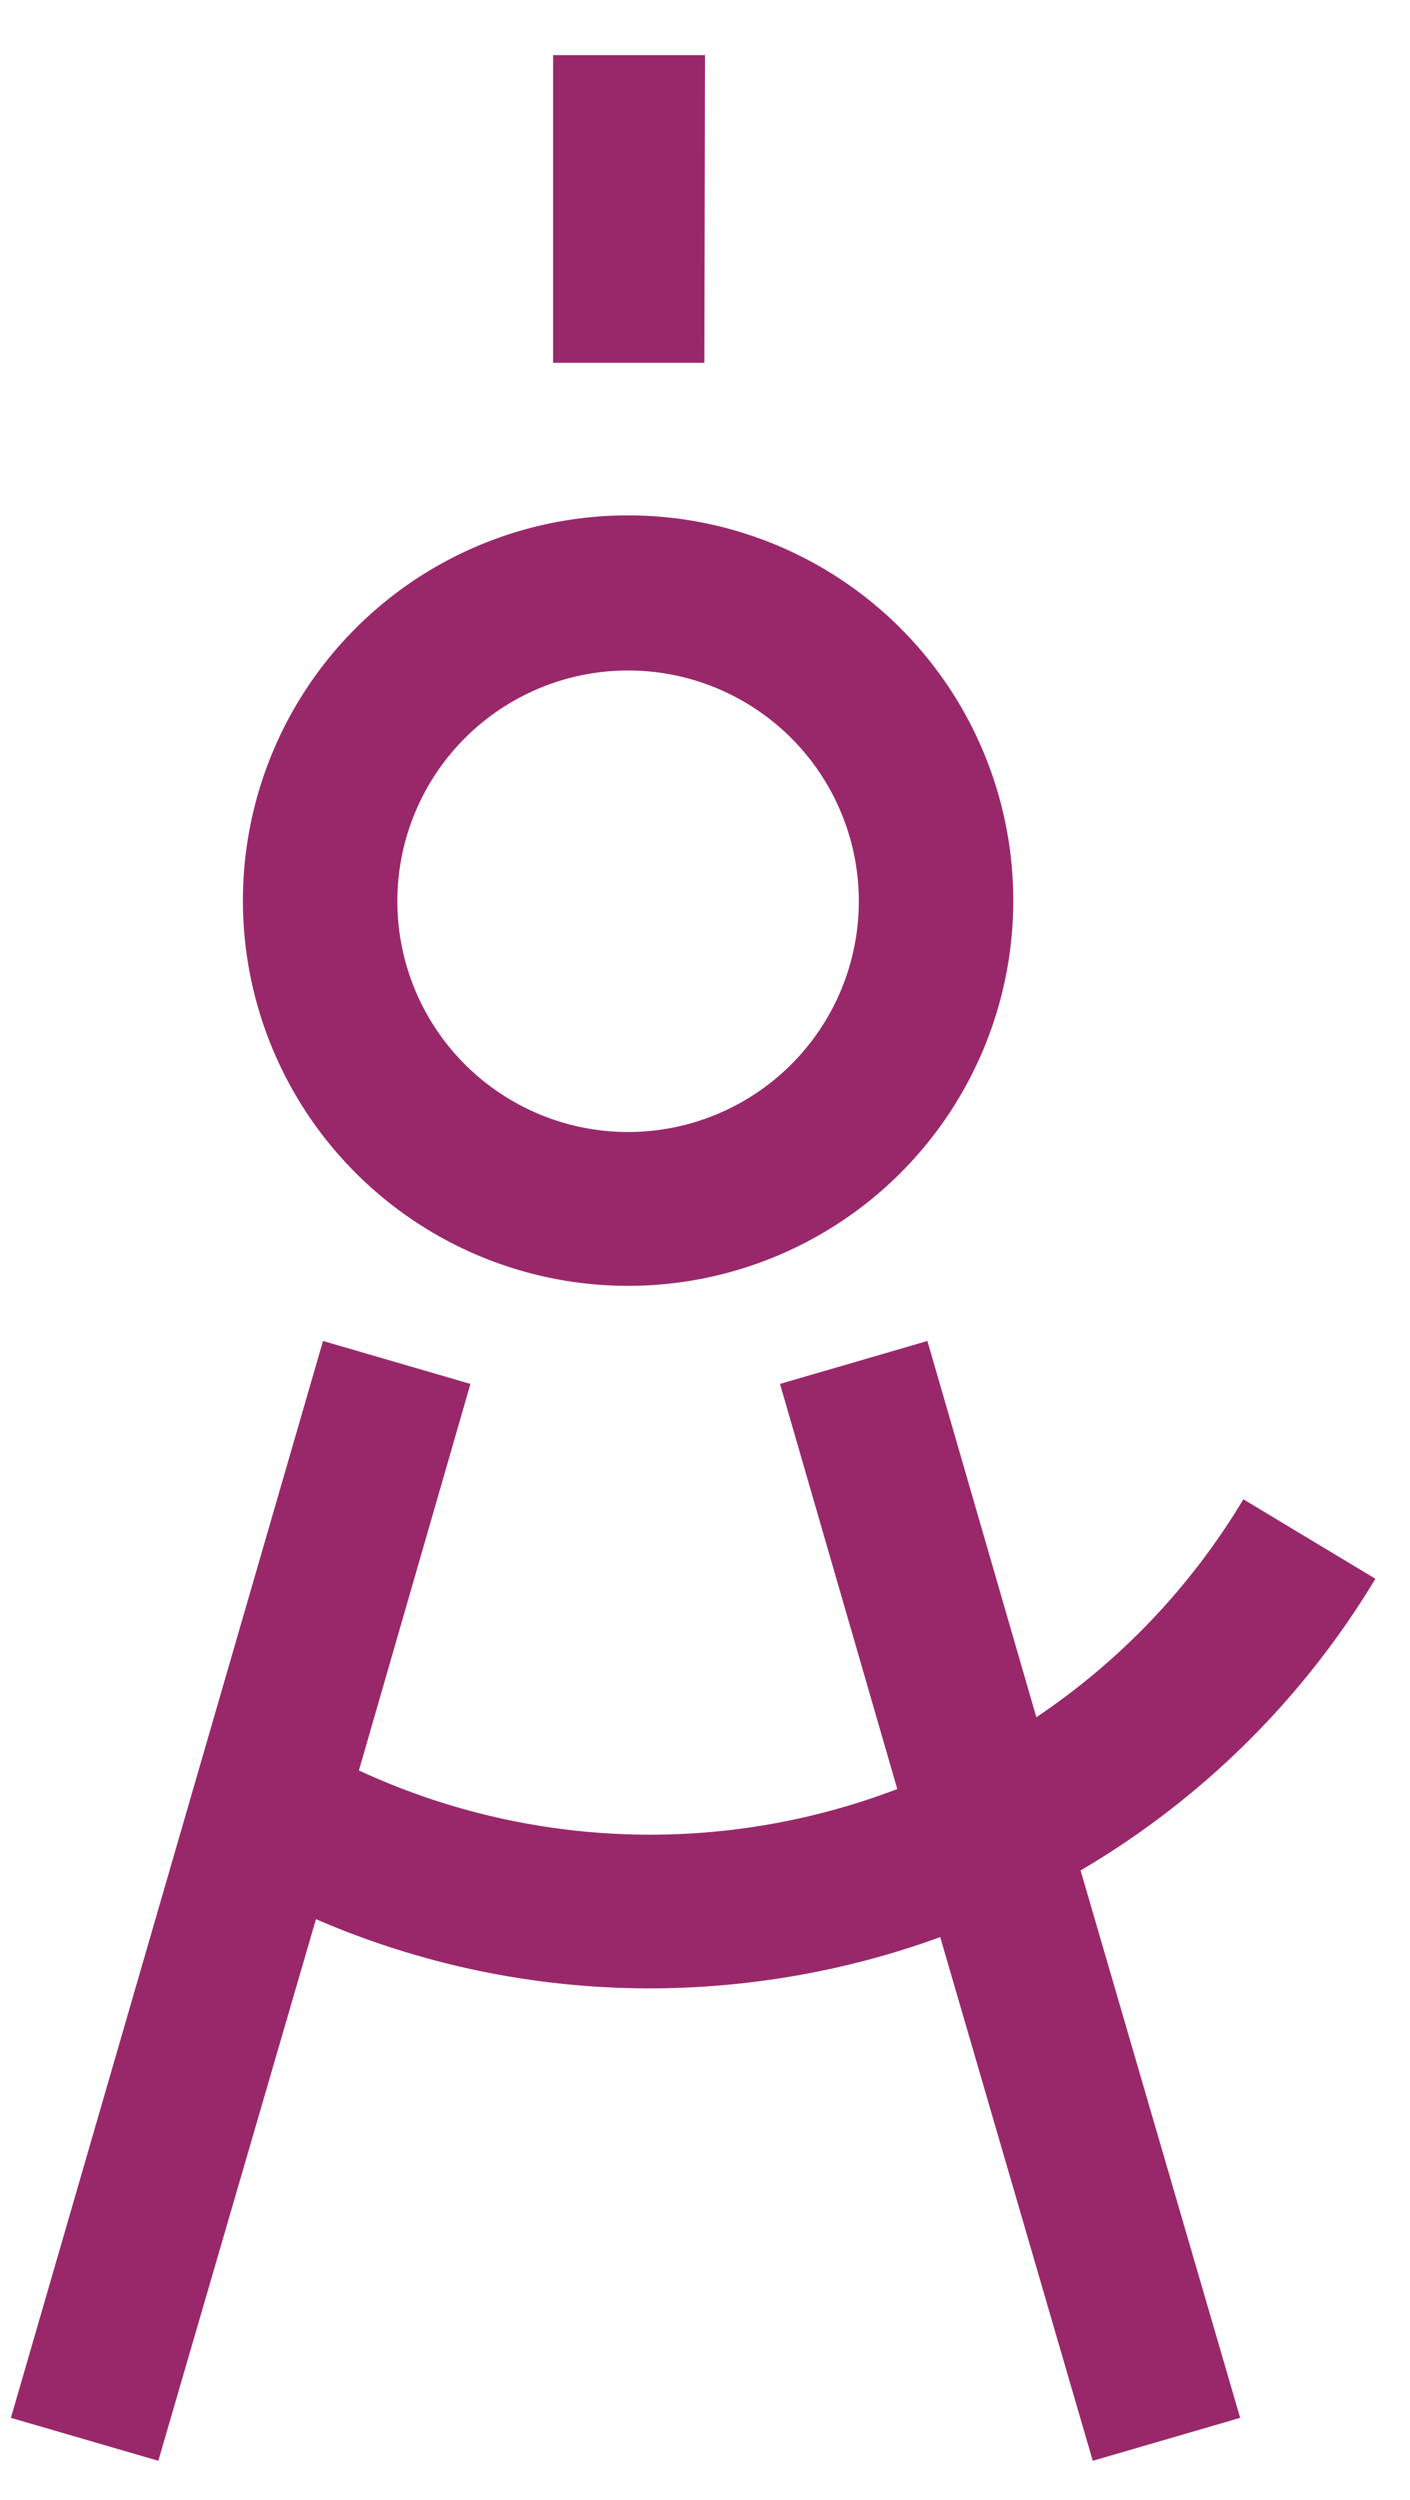 <svg xmlns="http://www.w3.org/2000/svg" xmlns:xlink="http://www.w3.org/1999/xlink" width="22" height="39" viewBox="0 0 22 39"><defs><path id="qlgaa" d="M818.8 1051.06a6 6 0 1 1 0-12.02 6 6 0 0 1 0 12.02zm0-9.6a3.6 3.6 0 1 0 0 7.2 3.6 3.6 0 0 0 0-7.2zm.33 20.56a13.1 13.1 0 0 1-5.2-1.08l-2.46 8.45-2.3-.67 4.87-16.8 2.3.67-1.74 6.03a10.8 10.8 0 0 0 8.4.29l-1.83-6.32 2.3-.67 1.7 5.87c1.28-.86 2.39-2 3.23-3.4l2.06 1.24a13.12 13.12 0 0 1-4.6 4.55l2.49 8.54-2.3.67-2.38-8.17c-1.45.53-3 .8-4.54.8zm.86-25.36h-2.36v-4.8H820z"/></defs><g><g transform="translate(-809 -1031)"><use fill="#99286b" xlink:href="#qlgaa"/></g></g></svg>